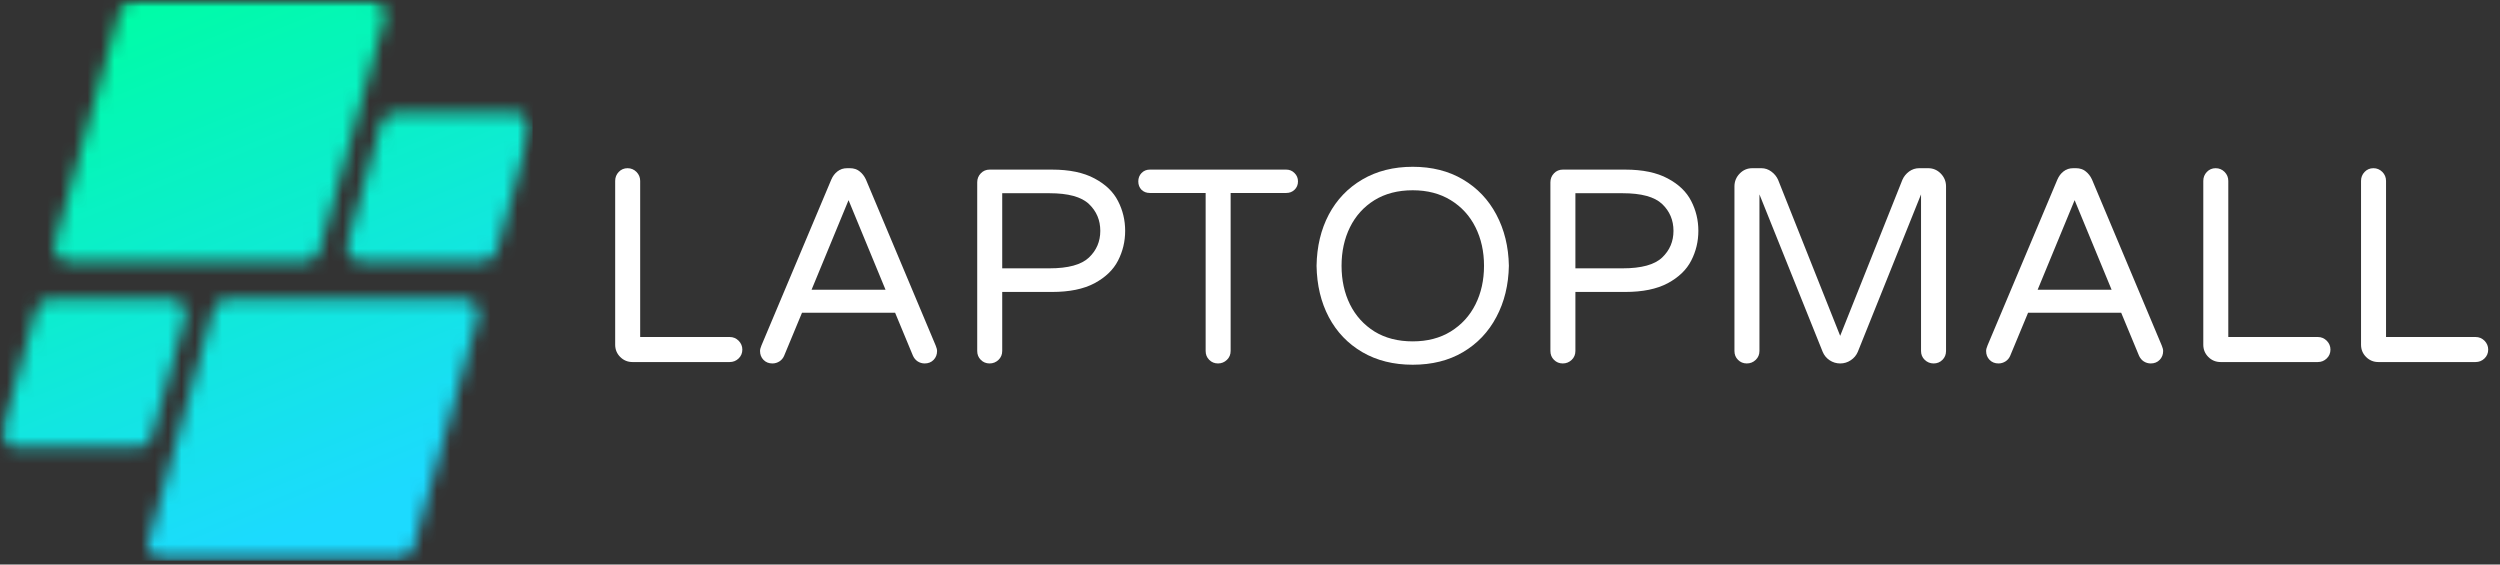 <svg width="186" height="42" viewBox="0 0 186 42" fill="none" xmlns="http://www.w3.org/2000/svg">
<rect x="0" y="0" width="186" height="42" fill="#333333" stroke="none"/>
<path d="M47.06 26.936C46.704 26.936 46.4 26.812 46.149 26.563C45.895 26.31 45.769 26.005 45.769 25.646V13.459C45.769 13.199 45.857 12.977 46.035 12.791C46.21 12.607 46.429 12.514 46.69 12.514C46.948 12.514 47.169 12.607 47.354 12.791C47.536 12.977 47.629 13.199 47.629 13.459V25.073H54.29C54.549 25.073 54.77 25.166 54.955 25.35C55.137 25.537 55.23 25.756 55.23 26.009C55.23 26.272 55.137 26.492 54.955 26.668C54.77 26.847 54.549 26.936 54.29 26.936H47.06Z" fill="white"/>
<path d="M57.467 27.041C57.194 27.041 56.974 26.95 56.803 26.773C56.632 26.597 56.547 26.377 56.547 26.114C56.547 26.007 56.58 25.871 56.651 25.704L61.851 13.354C61.958 13.106 62.11 12.905 62.307 12.752C62.501 12.595 62.743 12.514 63.028 12.514H63.237C63.521 12.514 63.761 12.595 63.958 12.752C64.152 12.905 64.309 13.106 64.423 13.354L69.613 25.704C69.682 25.871 69.718 26.007 69.718 26.114C69.718 26.377 69.632 26.597 69.462 26.773C69.291 26.95 69.068 27.041 68.797 27.041C68.608 27.041 68.432 26.988 68.275 26.888C68.124 26.788 68.005 26.647 67.924 26.468L66.596 23.268H59.669L58.34 26.468C58.264 26.647 58.146 26.788 57.989 26.888C57.83 26.988 57.657 27.041 57.467 27.041ZM60.38 21.558H65.884L63.132 14.892L60.38 21.558Z" fill="white"/>
<path d="M73.626 27.041C73.365 27.041 73.146 26.95 72.971 26.773C72.793 26.597 72.705 26.377 72.705 26.114V13.564C72.705 13.304 72.793 13.082 72.971 12.896C73.146 12.712 73.365 12.619 73.626 12.619H78.275C79.566 12.619 80.619 12.838 81.435 13.278C82.251 13.712 82.832 14.271 83.181 14.959C83.534 15.642 83.712 16.38 83.712 17.175C83.712 17.965 83.534 18.703 83.181 19.39C82.832 20.073 82.251 20.632 81.435 21.072C80.619 21.506 79.566 21.721 78.275 21.721H74.565V26.114C74.565 26.377 74.472 26.597 74.29 26.773C74.105 26.95 73.884 27.041 73.626 27.041ZM78.085 19.964C79.475 19.964 80.453 19.696 81.017 19.161C81.58 18.627 81.862 17.965 81.862 17.175C81.862 16.38 81.58 15.713 81.017 15.178C80.453 14.644 79.475 14.376 78.085 14.376H74.565V19.964H78.085Z" fill="white"/>
<path d="M90.62 27.041C90.359 27.041 90.141 26.95 89.965 26.773C89.787 26.597 89.7 26.377 89.7 26.114V14.357H85.543C85.297 14.357 85.09 14.278 84.927 14.118C84.768 13.954 84.689 13.746 84.689 13.498C84.689 13.249 84.768 13.044 84.927 12.877C85.09 12.705 85.297 12.619 85.543 12.619H95.697C95.943 12.619 96.147 12.705 96.313 12.877C96.484 13.044 96.57 13.249 96.57 13.498C96.57 13.746 96.484 13.954 96.313 14.118C96.147 14.278 95.943 14.357 95.697 14.357H91.559V26.114C91.559 26.377 91.467 26.597 91.284 26.773C91.099 26.95 90.879 27.041 90.62 27.041Z" fill="white"/>
<path d="M105.107 27.136C103.683 27.136 102.433 26.826 101.358 26.2C100.281 25.57 99.451 24.701 98.863 23.593C98.279 22.485 97.976 21.212 97.952 19.773C97.976 18.34 98.279 17.07 98.863 15.962C99.451 14.854 100.281 13.985 101.358 13.354C102.433 12.724 103.683 12.409 105.107 12.409C106.535 12.409 107.783 12.724 108.845 13.354C109.913 13.985 110.743 14.858 111.331 15.971C111.925 17.086 112.235 18.354 112.261 19.773C112.235 21.2 111.925 22.471 111.331 23.583C110.743 24.698 109.913 25.57 108.845 26.2C107.783 26.826 106.535 27.136 105.107 27.136ZM105.107 25.398C106.193 25.398 107.137 25.154 107.934 24.663C108.736 24.166 109.351 23.495 109.775 22.647C110.198 21.802 110.411 20.842 110.411 19.773C110.411 18.71 110.198 17.755 109.775 16.907C109.351 16.055 108.736 15.384 107.934 14.892C107.137 14.402 106.193 14.156 105.107 14.156C104.006 14.156 103.057 14.402 102.26 14.892C101.468 15.384 100.86 16.055 100.438 16.907C100.021 17.755 99.812 18.71 99.812 19.773C99.812 20.842 100.021 21.802 100.438 22.647C100.86 23.495 101.468 24.166 102.26 24.663C103.057 25.154 104.006 25.398 105.107 25.398Z" fill="white"/>
<path d="M116.271 27.041C116.01 27.041 115.792 26.95 115.616 26.773C115.438 26.597 115.35 26.377 115.35 26.114V13.564C115.35 13.304 115.438 13.082 115.616 12.896C115.792 12.712 116.01 12.619 116.271 12.619H120.92C122.211 12.619 123.264 12.838 124.08 13.278C124.896 13.712 125.478 14.271 125.826 14.959C126.18 15.642 126.358 16.38 126.358 17.175C126.358 17.965 126.18 18.703 125.826 19.39C125.478 20.073 124.896 20.632 124.08 21.072C123.264 21.506 122.211 21.721 120.92 21.721H117.21V26.114C117.21 26.377 117.118 26.597 116.935 26.773C116.75 26.95 116.529 27.041 116.271 27.041ZM120.731 19.964C122.121 19.964 123.098 19.696 123.663 19.161C124.225 18.627 124.507 17.965 124.507 17.175C124.507 16.38 124.225 15.713 123.663 15.178C123.098 14.644 122.121 14.376 120.731 14.376H117.21V19.964H120.731Z" fill="white"/>
<path d="M129.963 27.041C129.702 27.041 129.484 26.95 129.308 26.773C129.13 26.597 129.043 26.377 129.043 26.114V13.87C129.043 13.502 129.171 13.182 129.432 12.915C129.69 12.647 130.003 12.514 130.371 12.514H131.045C131.315 12.514 131.562 12.597 131.785 12.762C132.013 12.929 132.179 13.132 132.288 13.373L136.909 24.987L141.54 13.373C141.646 13.132 141.81 12.929 142.033 12.762C142.261 12.597 142.51 12.514 142.783 12.514H143.457C143.822 12.514 144.135 12.647 144.396 12.915C144.655 13.182 144.785 13.502 144.785 13.87V26.114C144.785 26.377 144.695 26.597 144.519 26.773C144.341 26.95 144.123 27.041 143.865 27.041C143.604 27.041 143.383 26.95 143.2 26.773C143.015 26.597 142.925 26.377 142.925 26.114V14.462L138.219 26.181C138.109 26.437 137.936 26.644 137.697 26.802C137.462 26.96 137.199 27.041 136.909 27.041C136.624 27.041 136.361 26.96 136.121 26.802C135.887 26.644 135.716 26.437 135.609 26.181L130.903 14.462V26.114C130.903 26.377 130.81 26.597 130.627 26.773C130.442 26.95 130.222 27.041 129.963 27.041Z" fill="white"/>
<path d="M148.687 27.041C148.414 27.041 148.194 26.95 148.023 26.773C147.852 26.597 147.767 26.377 147.767 26.114C147.767 26.007 147.8 25.871 147.871 25.704L153.071 13.354C153.178 13.106 153.33 12.905 153.527 12.752C153.721 12.595 153.963 12.514 154.248 12.514H154.457C154.741 12.514 154.981 12.595 155.178 12.752C155.372 12.905 155.529 13.106 155.643 13.354L160.833 25.704C160.902 25.871 160.938 26.007 160.938 26.114C160.938 26.377 160.852 26.597 160.681 26.773C160.511 26.95 160.288 27.041 160.017 27.041C159.827 27.041 159.652 26.988 159.495 26.888C159.343 26.788 159.225 26.647 159.144 26.468L157.816 23.268H150.889L149.56 26.468C149.484 26.647 149.366 26.788 149.209 26.888C149.05 26.988 148.877 27.041 148.687 27.041ZM151.6 21.558H157.104L154.352 14.892L151.6 21.558Z" fill="white"/>
<path d="M165.215 26.936C164.86 26.936 164.556 26.812 164.304 26.563C164.051 26.31 163.925 26.005 163.925 25.646V13.459C163.925 13.199 164.013 12.977 164.191 12.791C164.366 12.607 164.584 12.514 164.845 12.514C165.104 12.514 165.325 12.607 165.51 12.791C165.692 12.977 165.785 13.199 165.785 13.459V25.073H172.446C172.705 25.073 172.925 25.166 173.11 25.35C173.293 25.537 173.386 25.756 173.386 26.009C173.386 26.272 173.293 26.492 173.11 26.668C172.925 26.847 172.705 26.936 172.446 26.936H165.215Z" fill="white"/>
<path d="M176.952 26.936C176.596 26.936 176.292 26.812 176.041 26.563C175.787 26.31 175.661 26.005 175.661 25.646V13.459C175.661 13.199 175.749 12.977 175.927 12.791C176.102 12.607 176.321 12.514 176.582 12.514C176.84 12.514 177.061 12.607 177.246 12.791C177.429 12.977 177.521 13.199 177.521 13.459V25.073H184.182C184.441 25.073 184.662 25.166 184.847 25.35C185.029 25.537 185.122 25.756 185.122 26.009C185.122 26.272 185.029 26.492 184.847 26.668C184.662 26.847 184.441 26.936 184.182 26.936H176.952Z" fill="white"/>
<mask id="mask0_206_427" style="mask-type:luminance" maskUnits="userSpaceOnUse" x="0" y="0" width="40" height="42">
<path d="M0 0H39.626V41.719H0V0Z" fill="white"/>
</mask>
<g mask="url(#mask0_206_427)">
<mask id="mask1_206_427" style="mask-type:luminance" maskUnits="userSpaceOnUse" x="0" y="0" width="40" height="42">
<path d="M22.764 19.439H5.077C4.391 19.439 3.893 18.782 4.078 18.118L8.934 0.764C9.06 0.315 9.468 0.005 9.933 0.005H27.618C28.306 0.005 28.802 0.661 28.617 1.325L23.761 18.68C23.635 19.128 23.227 19.439 22.764 19.439ZM11.275 32.538L13.776 23.603C13.961 22.939 13.465 22.283 12.779 22.283H3.686C3.222 22.283 2.813 22.593 2.69 23.042L0.19 31.977C0.002 32.638 0.501 33.297 1.186 33.297H10.279C10.742 33.297 11.15 32.987 11.275 32.538ZM15.875 23.042L11.019 40.396C10.834 41.058 11.332 41.714 12.018 41.714H29.705C30.168 41.714 30.576 41.406 30.702 40.957L35.558 23.603C35.743 22.939 35.247 22.283 34.559 22.283H16.874C16.409 22.283 16.001 22.593 15.875 23.042ZM28.36 9.183L25.86 18.118C25.675 18.782 26.171 19.439 26.859 19.439H35.949C36.414 19.439 36.822 19.128 36.948 18.68L39.448 9.744C39.633 9.081 39.135 8.424 38.45 8.424H29.359C28.894 8.424 28.486 8.734 28.36 9.183Z" fill="white"/>
</mask>
<g mask="url(#mask1_206_427)">
<path d="M0.002 0.005V41.714H39.626V0.005H0.002Z" fill="url(#paint0_linear_206_427)"/>
</g>
</g>
<defs>
<linearGradient id="paint0_linear_206_427" x1="9.657" y1="-3.968" x2="30.079" y2="45.645" gradientUnits="userSpaceOnUse">
<stop stop-color="#00FCA8"/>
<stop offset="0.062" stop-color="#00FCA8"/>
<stop offset="0.094" stop-color="#00FCA8"/>
<stop offset="0.102" stop-color="#00FCA9"/>
<stop offset="0.109" stop-color="#01FBAA"/>
<stop offset="0.117" stop-color="#01FBAB"/>
<stop offset="0.125" stop-color="#01FBAC"/>
<stop offset="0.133" stop-color="#01FAAD"/>
<stop offset="0.141" stop-color="#02FAAD"/>
<stop offset="0.148" stop-color="#02F9AE"/>
<stop offset="0.156" stop-color="#02F9AF"/>
<stop offset="0.164" stop-color="#03F9B0"/>
<stop offset="0.172" stop-color="#03F8B1"/>
<stop offset="0.18" stop-color="#03F8B2"/>
<stop offset="0.188" stop-color="#04F8B3"/>
<stop offset="0.195" stop-color="#04F7B4"/>
<stop offset="0.203" stop-color="#04F7B5"/>
<stop offset="0.211" stop-color="#04F7B6"/>
<stop offset="0.219" stop-color="#05F6B7"/>
<stop offset="0.227" stop-color="#05F6B8"/>
<stop offset="0.234" stop-color="#05F6B8"/>
<stop offset="0.242" stop-color="#06F5B9"/>
<stop offset="0.25" stop-color="#06F5BA"/>
<stop offset="0.258" stop-color="#06F4BB"/>
<stop offset="0.266" stop-color="#06F4BC"/>
<stop offset="0.273" stop-color="#07F4BD"/>
<stop offset="0.281" stop-color="#07F3BE"/>
<stop offset="0.281" stop-color="#07F3BE"/>
<stop offset="0.289" stop-color="#07F3BF"/>
<stop offset="0.297" stop-color="#08F3C0"/>
<stop offset="0.305" stop-color="#08F2C1"/>
<stop offset="0.312" stop-color="#08F2C2"/>
<stop offset="0.32" stop-color="#09F2C3"/>
<stop offset="0.328" stop-color="#09F1C3"/>
<stop offset="0.336" stop-color="#09F1C4"/>
<stop offset="0.344" stop-color="#09F1C5"/>
<stop offset="0.352" stop-color="#0AF0C6"/>
<stop offset="0.359" stop-color="#0AF0C7"/>
<stop offset="0.367" stop-color="#0AEFC8"/>
<stop offset="0.375" stop-color="#0BEFC9"/>
<stop offset="0.383" stop-color="#0BEFCA"/>
<stop offset="0.391" stop-color="#0BEECB"/>
<stop offset="0.398" stop-color="#0BEECC"/>
<stop offset="0.406" stop-color="#0CEECD"/>
<stop offset="0.414" stop-color="#0CEDCD"/>
<stop offset="0.422" stop-color="#0CEDCE"/>
<stop offset="0.43" stop-color="#0DEDCF"/>
<stop offset="0.438" stop-color="#0DECD0"/>
<stop offset="0.445" stop-color="#0DECD1"/>
<stop offset="0.453" stop-color="#0EECD2"/>
<stop offset="0.461" stop-color="#0EEBD3"/>
<stop offset="0.469" stop-color="#0EEBD4"/>
<stop offset="0.477" stop-color="#0EEAD5"/>
<stop offset="0.484" stop-color="#0FEAD6"/>
<stop offset="0.492" stop-color="#0FEAD7"/>
<stop offset="0.5" stop-color="#0FE9D8"/>
<stop offset="0.508" stop-color="#10E9D8"/>
<stop offset="0.516" stop-color="#10E9D9"/>
<stop offset="0.523" stop-color="#10E8DA"/>
<stop offset="0.531" stop-color="#11E8DB"/>
<stop offset="0.539" stop-color="#11E8DC"/>
<stop offset="0.547" stop-color="#11E7DD"/>
<stop offset="0.555" stop-color="#11E7DE"/>
<stop offset="0.562" stop-color="#12E7DF"/>
<stop offset="0.57" stop-color="#12E6E0"/>
<stop offset="0.578" stop-color="#12E6E1"/>
<stop offset="0.586" stop-color="#13E5E2"/>
<stop offset="0.594" stop-color="#13E5E3"/>
<stop offset="0.602" stop-color="#13E5E3"/>
<stop offset="0.609" stop-color="#13E4E4"/>
<stop offset="0.617" stop-color="#14E4E5"/>
<stop offset="0.625" stop-color="#14E4E6"/>
<stop offset="0.633" stop-color="#14E3E7"/>
<stop offset="0.641" stop-color="#15E3E8"/>
<stop offset="0.648" stop-color="#15E3E9"/>
<stop offset="0.656" stop-color="#15E2EA"/>
<stop offset="0.664" stop-color="#16E2EB"/>
<stop offset="0.672" stop-color="#16E2EC"/>
<stop offset="0.68" stop-color="#16E1ED"/>
<stop offset="0.688" stop-color="#16E1EE"/>
<stop offset="0.695" stop-color="#17E0EE"/>
<stop offset="0.703" stop-color="#17E0EF"/>
<stop offset="0.711" stop-color="#17E0F0"/>
<stop offset="0.719" stop-color="#18DFF1"/>
<stop offset="0.719" stop-color="#18DFF2"/>
<stop offset="0.727" stop-color="#18DFF3"/>
<stop offset="0.734" stop-color="#18DFF3"/>
<stop offset="0.742" stop-color="#18DEF4"/>
<stop offset="0.75" stop-color="#19DEF5"/>
<stop offset="0.758" stop-color="#19DEF6"/>
<stop offset="0.766" stop-color="#19DDF7"/>
<stop offset="0.773" stop-color="#1ADDF8"/>
<stop offset="0.781" stop-color="#1ADDF9"/>
<stop offset="0.789" stop-color="#1ADCF9"/>
<stop offset="0.797" stop-color="#1BDCFA"/>
<stop offset="0.805" stop-color="#1BDBFB"/>
<stop offset="0.812" stop-color="#1BDBFC"/>
<stop offset="0.82" stop-color="#1BDBFD"/>
<stop offset="0.828" stop-color="#1CDAFE"/>
<stop offset="0.844" stop-color="#1CDAFF"/>
<stop offset="0.875" stop-color="#1CDAFF"/>
<stop offset="1" stop-color="#1CDAFF"/>
</linearGradient>
</defs>
</svg>
